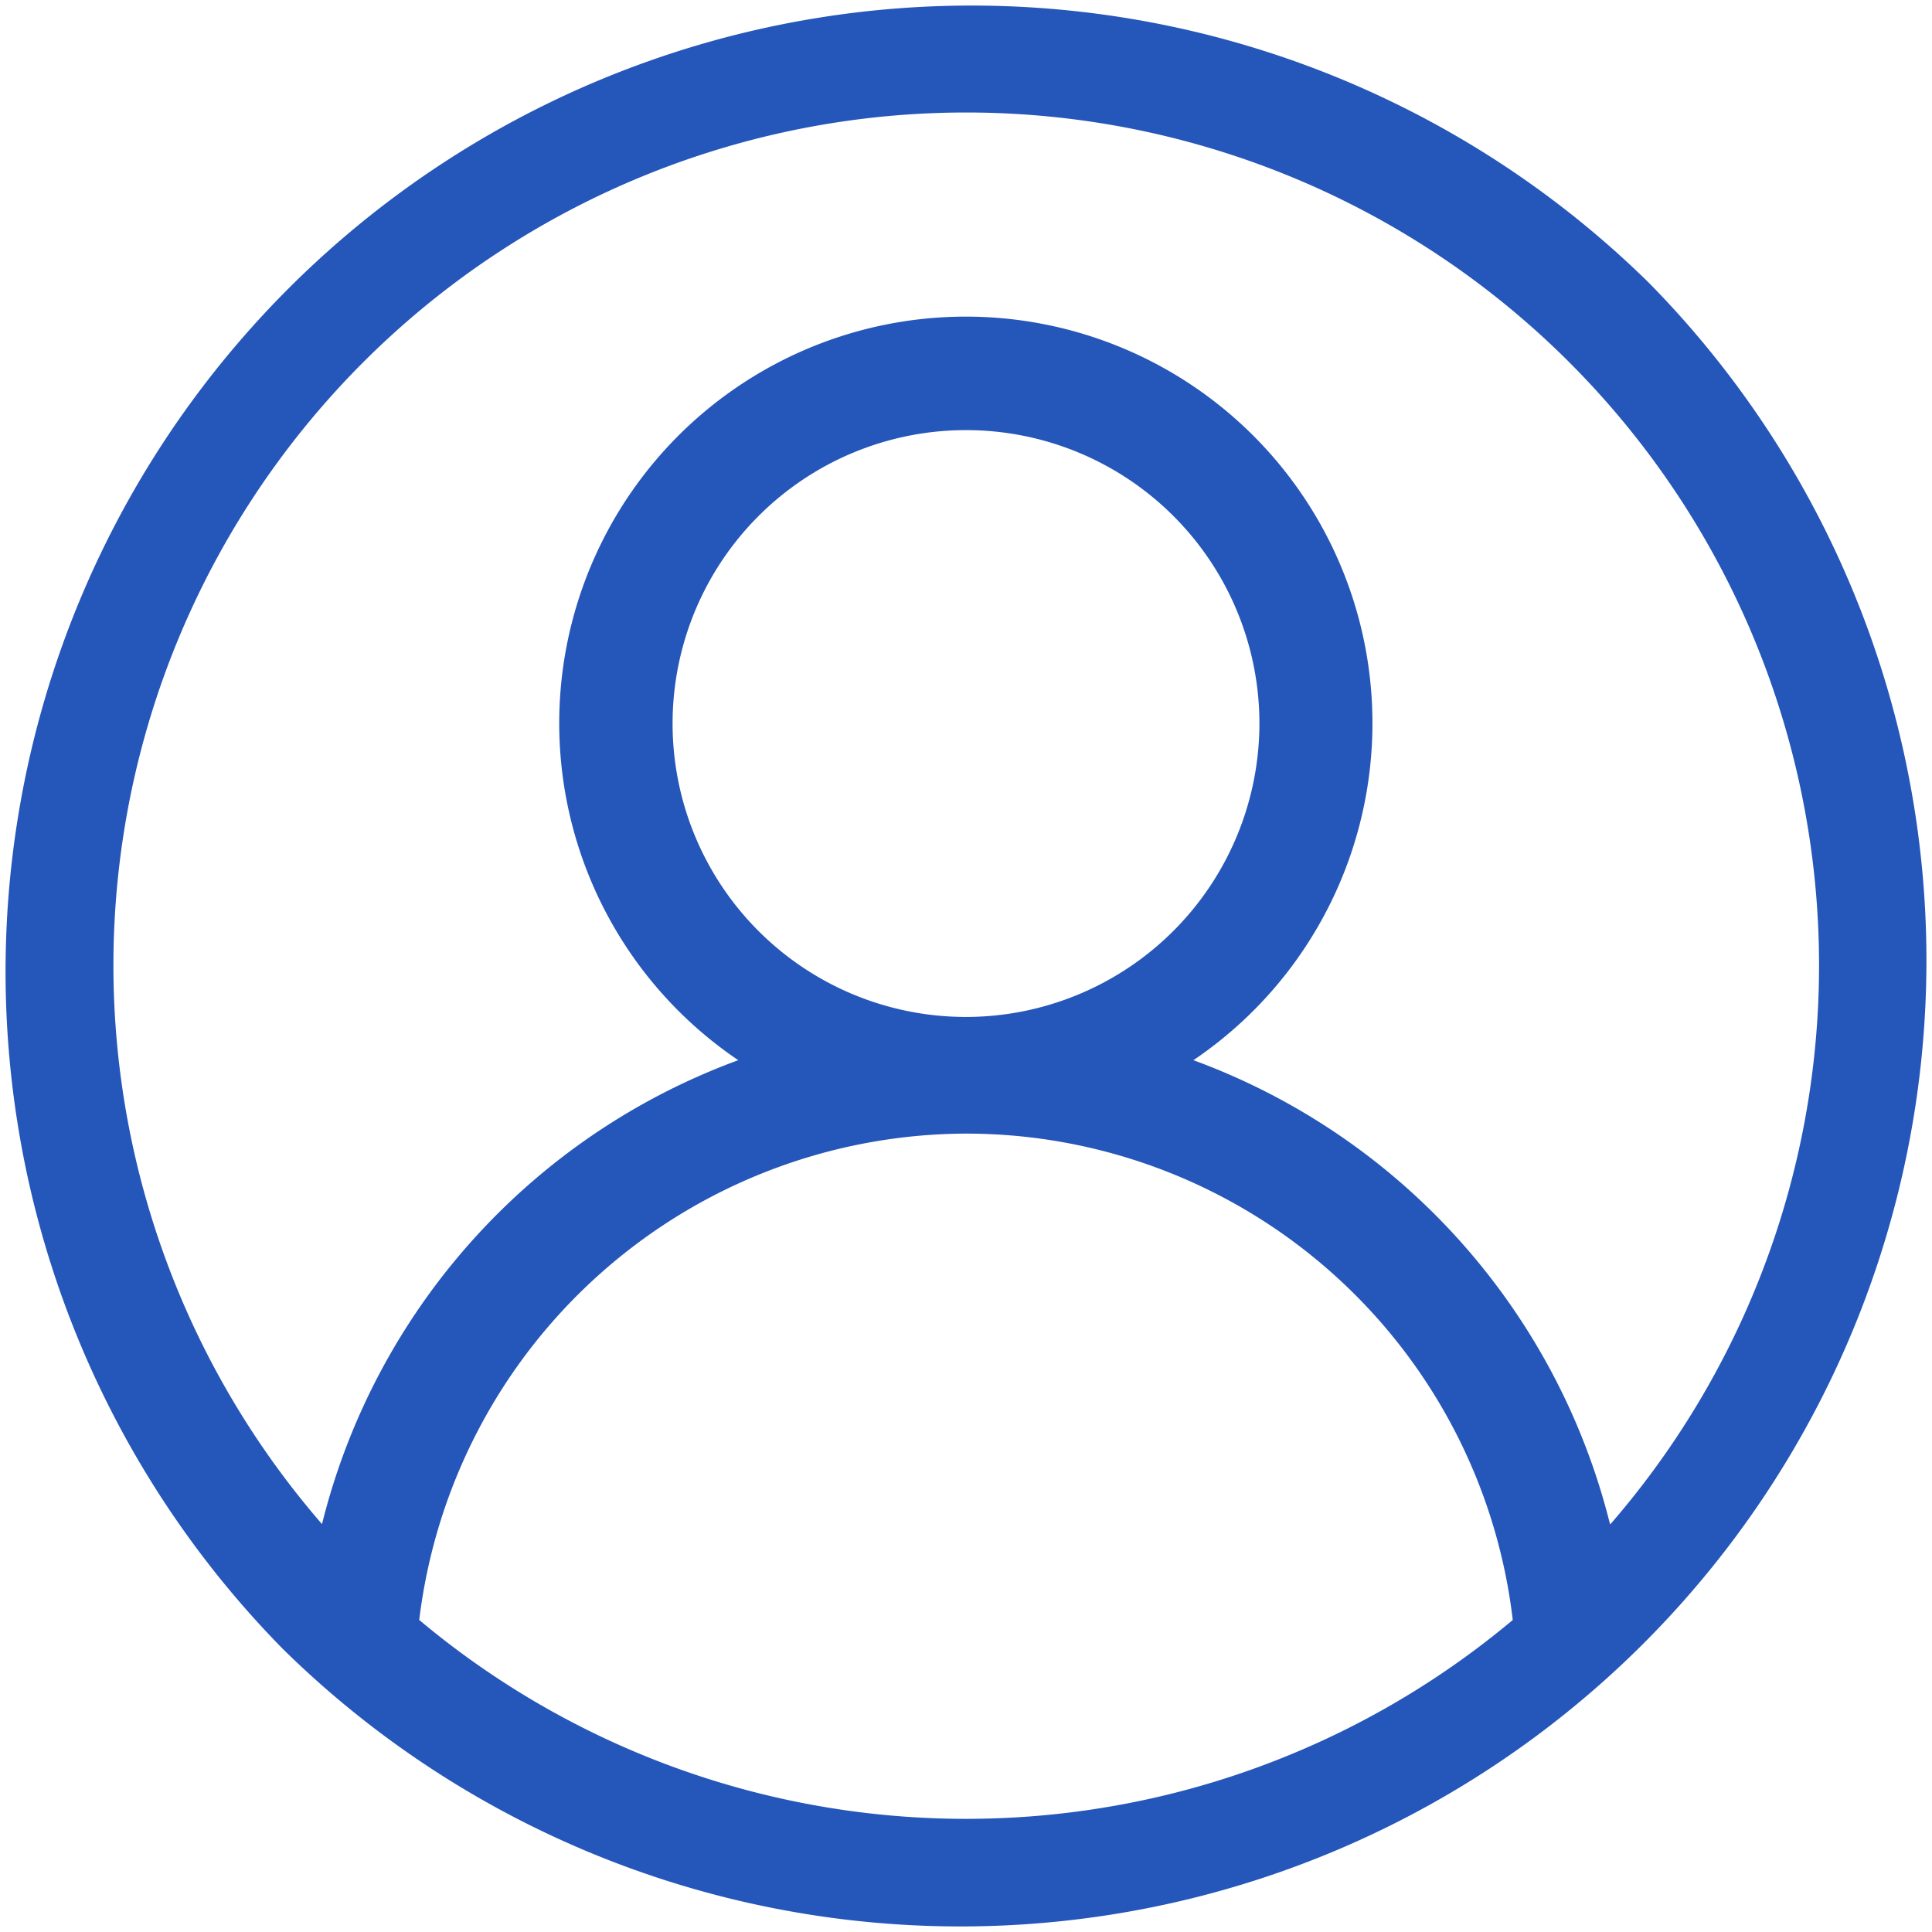 <svg xmlns="http://www.w3.org/2000/svg" width="24" height="24" viewBox="0 0 24 24">
  <path id="Path_17809" data-name="Path 17809" d="M20.485,3.515A12,12,0,0,0,3.515,20.485,12,12,0,0,0,20.485,3.515ZM5.208,20.123A6.865,6.865,0,0,1,12,14.082a6.84,6.84,0,0,1,6.792,6.042,10.572,10.572,0,0,1-13.584,0ZM12,12.633a3.645,3.645,0,1,1,3.645-3.645A3.649,3.649,0,0,1,12,12.633Zm8,6.3a8.267,8.267,0,0,0-5.175-5.763,5.051,5.051,0,1,0-5.654,0A8.259,8.259,0,0,0,4,18.933a10.594,10.594,0,1,1,16.006,0Zm0,0" fill="#2556b9"/>
</svg>
